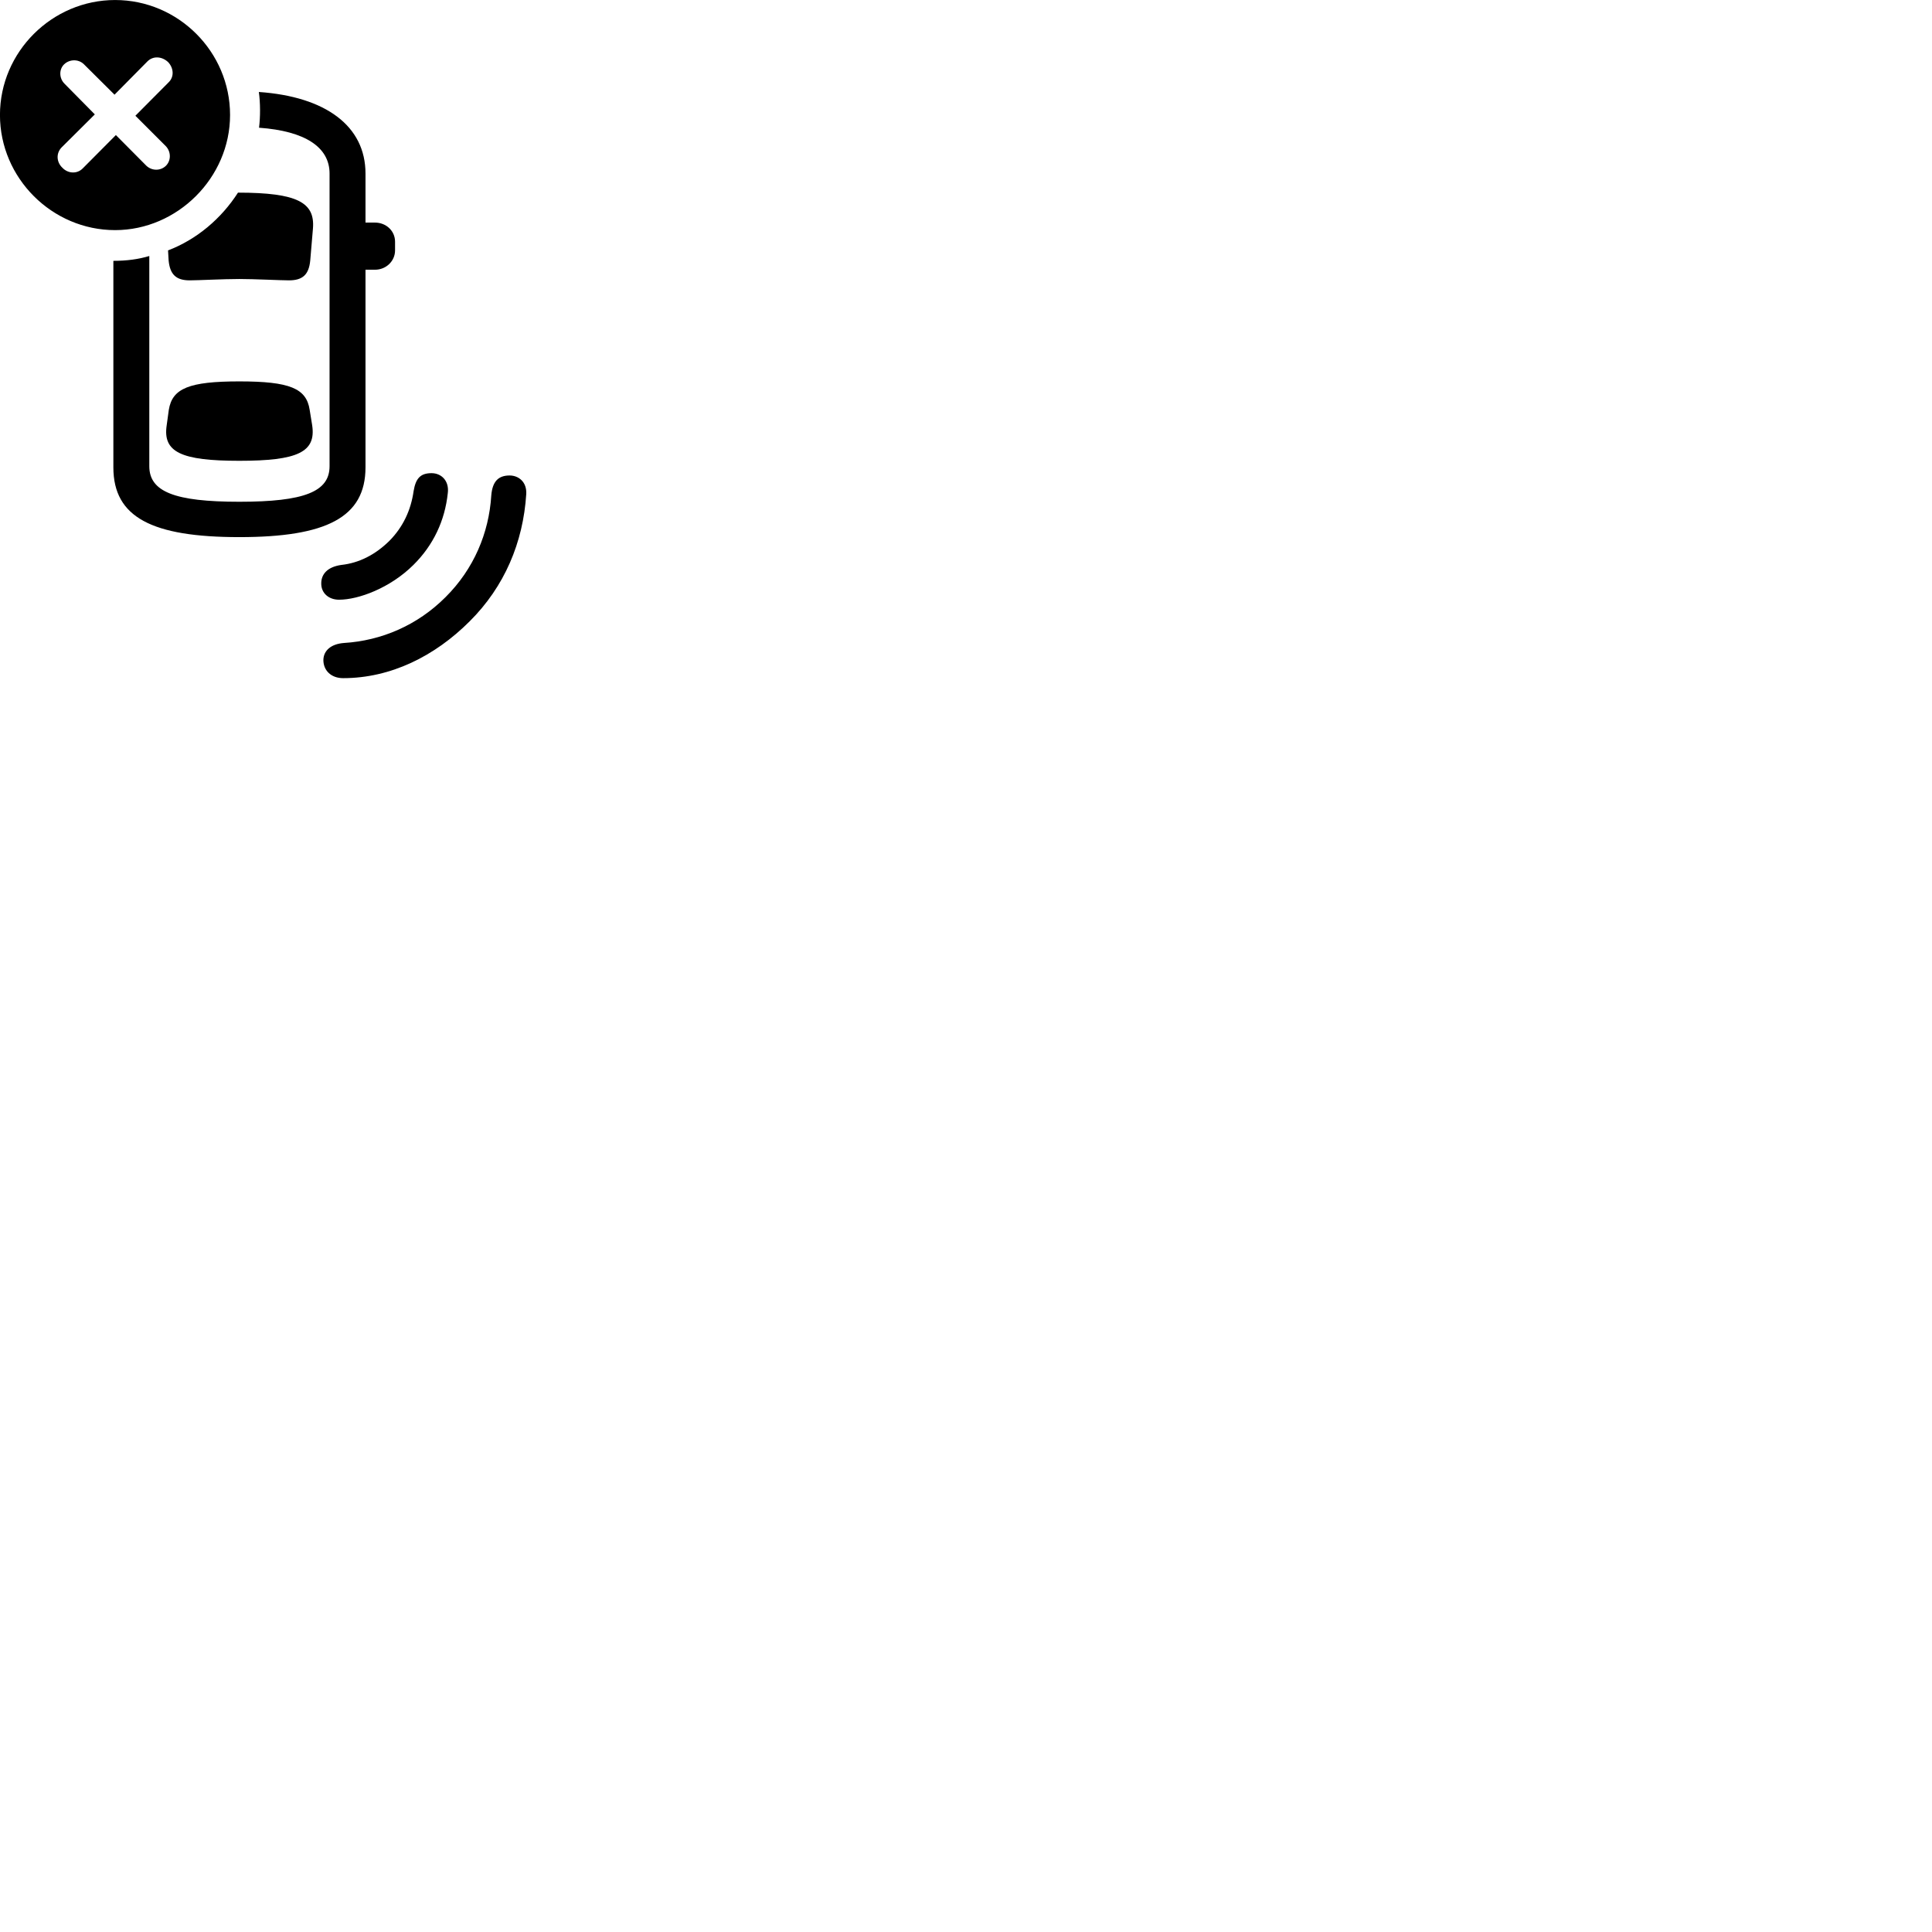 
        <svg xmlns="http://www.w3.org/2000/svg" viewBox="0 0 100 100">
            <path d="M5.958 11.911C9.178 11.911 11.908 9.201 11.908 5.951C11.908 2.681 9.228 0.001 5.958 0.001C2.698 0.001 -0.002 2.681 -0.002 5.951C-0.002 9.221 2.698 11.911 5.958 11.911ZM4.278 8.721C3.978 9.021 3.508 8.981 3.228 8.681C2.928 8.401 2.888 7.941 3.188 7.631L4.908 5.921L3.328 4.321C3.058 4.041 3.048 3.581 3.328 3.321C3.608 3.061 4.058 3.051 4.338 3.321L5.928 4.901L7.638 3.171C7.948 2.871 8.398 2.931 8.698 3.211C8.978 3.501 9.038 3.961 8.728 4.261L7.008 5.991L8.588 7.571C8.858 7.861 8.858 8.311 8.588 8.581C8.308 8.851 7.868 8.851 7.578 8.581L5.998 6.991ZM12.388 27.801C16.888 27.801 18.918 26.781 18.918 24.191V13.961H19.408C19.988 13.961 20.448 13.511 20.448 12.961V12.511C20.448 11.951 19.988 11.521 19.408 11.521H18.918V8.981C18.918 6.531 16.868 5.001 13.398 4.761C13.478 5.331 13.478 6.051 13.408 6.611C15.798 6.781 17.058 7.621 17.058 8.981V24.131C17.058 25.451 15.748 25.971 12.388 25.971C9.038 25.971 7.728 25.451 7.728 24.131V13.251C7.158 13.421 6.558 13.501 5.868 13.501V24.191C5.868 26.781 7.878 27.801 12.388 27.801ZM9.818 14.511C10.268 14.511 11.548 14.441 12.388 14.441C13.188 14.441 14.518 14.511 14.958 14.511C15.668 14.511 15.988 14.211 16.058 13.481L16.198 11.831C16.308 10.491 15.418 9.971 12.318 9.971C11.458 11.311 10.188 12.391 8.698 12.961L8.728 13.481C8.798 14.211 9.118 14.511 9.818 14.511ZM12.388 23.851C15.408 23.851 16.368 23.401 16.158 22.011L16.028 21.211C15.858 20.101 14.998 19.741 12.388 19.741C9.788 19.741 8.918 20.101 8.738 21.211L8.628 22.011C8.418 23.401 9.368 23.851 12.388 23.851ZM21.398 29.241C22.428 28.221 23.028 26.951 23.178 25.521C23.258 24.891 22.848 24.491 22.338 24.491C21.758 24.491 21.518 24.761 21.408 25.421C21.268 26.411 20.858 27.281 20.158 27.991C19.418 28.721 18.578 29.141 17.668 29.241C16.948 29.341 16.628 29.721 16.628 30.191C16.618 30.691 17.008 31.041 17.548 31.041C18.548 31.041 20.188 30.441 21.398 29.241ZM24.308 32.161C26.118 30.361 27.078 28.071 27.238 25.581C27.278 24.941 26.838 24.611 26.378 24.611C25.808 24.611 25.488 24.901 25.428 25.651C25.308 27.581 24.528 29.451 23.058 30.911C21.598 32.371 19.738 33.161 17.798 33.281C17.148 33.331 16.748 33.661 16.738 34.161C16.738 34.711 17.148 35.101 17.758 35.101C20.228 35.101 22.508 33.961 24.308 32.161Z" />
        </svg>
    
